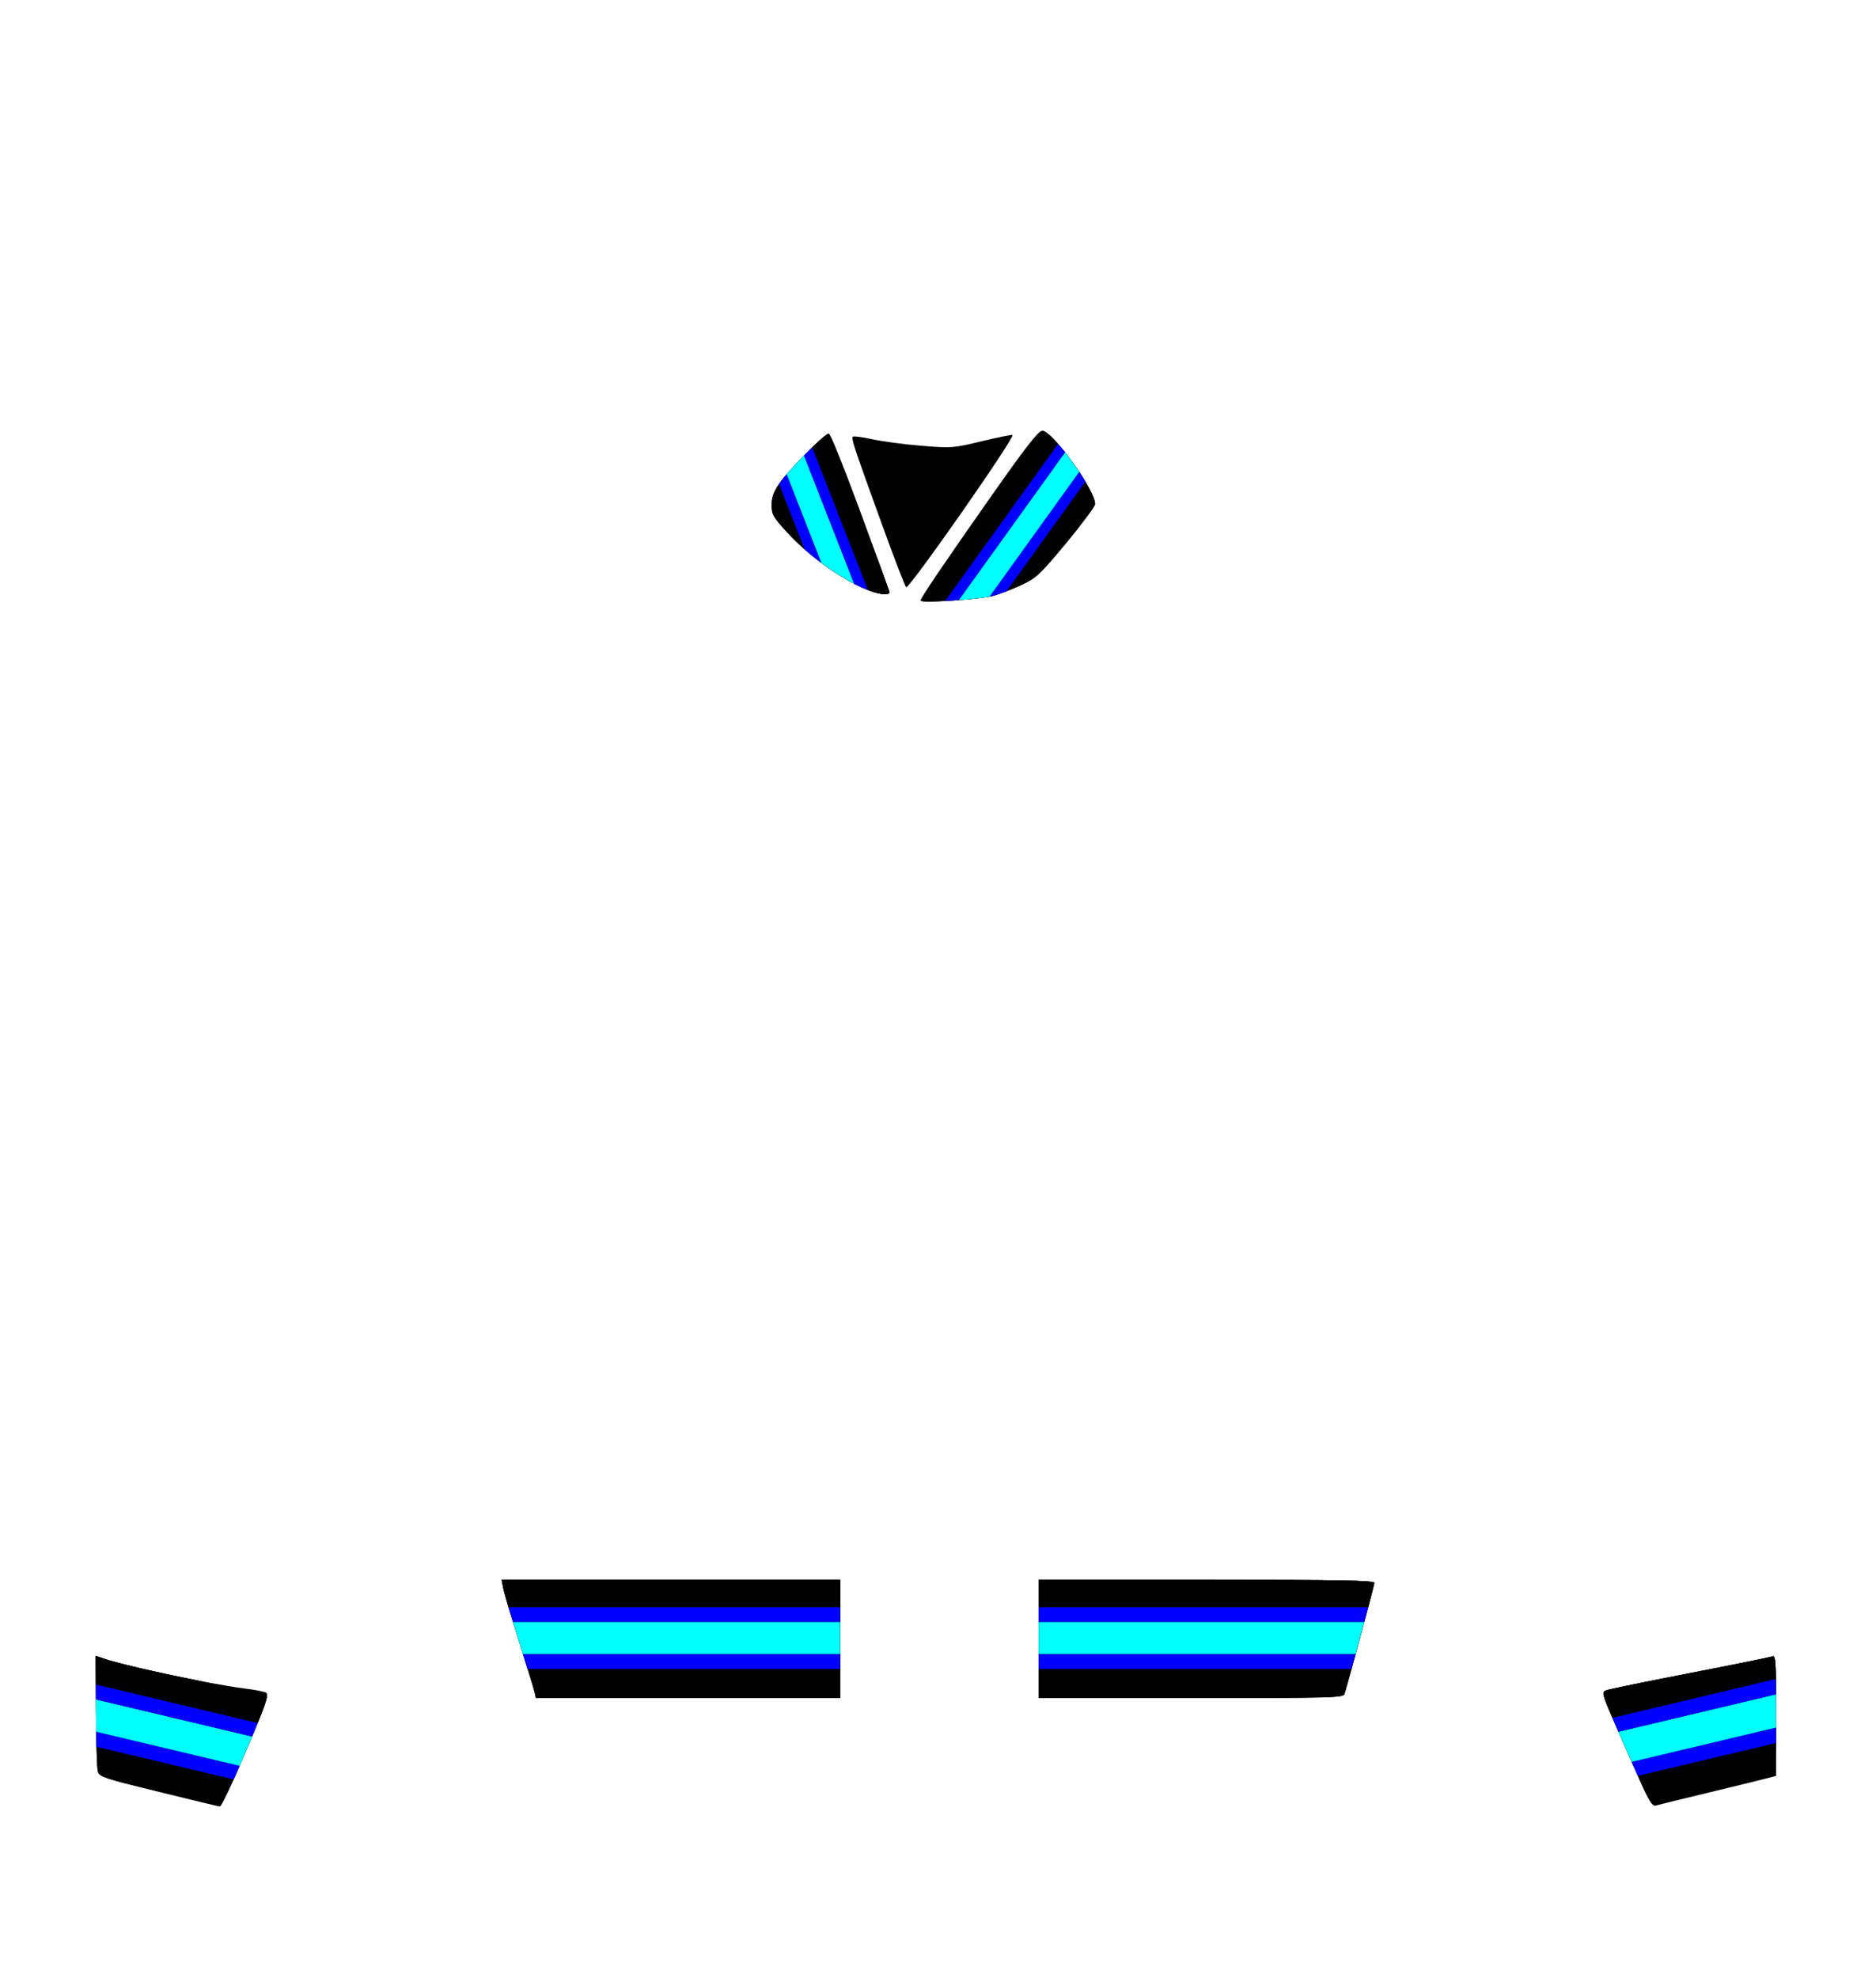 <?xml version="1.0" encoding="UTF-8" standalone="no"?>
<!-- Created with Inkscape (http://www.inkscape.org/) -->

<svg
   version="1.1"
   id="svg2"
   width="734.667"
   height="774.667"
   viewBox="0 0 734.667 774.667"
   xml:space="preserve"
   xmlns="http://www.w3.org/2000/svg"
   xmlns:svg="http://www.w3.org/2000/svg"><defs
     id="defs12" /><g
     id="layer1"><path
       fill="#000"
       d="m 62.05,701.692 c -21.676,-5.358 -23.138,-5.851 -23.74,-8.016 -0.353,-1.269 -0.683,-11.98 -0.734,-23.802 l -0.092,-21.496 2.367,0.9 c 7.356,2.797 42.562,10.338 55.892,11.972 4.3,0.527 8.16,1.301 8.579,1.72 1.018,1.018 -0.666,5.667 -9.7,26.771 -4.192,9.795 -8.039,17.775 -8.548,17.734 -0.509,-0.041 -11.32,-2.643 -24.024,-5.783 z"
       id="path257" /><path
       id="path2402"
       d="m 37.486,648.676 0.09,21.197 c 0.051,11.823 0.381,22.534 0.734,23.803 0.445,1.598 1.416,2.298 10.578,4.703 l 37.412,8.893 c 0.991,-1.239 4.51,-8.623 8.322,-17.529 6.784,-15.85 9.422,-22.417 9.885,-25.137 L 76.24,657.887 C 61.471,654.974 44.682,651.114 39.852,649.277 l -0.275,-0.105 z" /><path
       id="path2404"
       fill="#00f"
       d="m 37.66,678.189 c 0.034,2.155 0.083,4.051 0.133,5.889 L 91.5,696.844 c 0.738,-1.633 1.534,-3.459 2.334,-5.303 z" /><path
       id="path2406"
       fill="#0ff"
       d="m 37.559,665.533 0.018,4.34 c 0.012,2.882 0.042,5.687 0.084,8.316 l 56.174,13.352 c 0.269,-0.62 0.516,-1.161 0.789,-1.799 1.619,-3.782 2.926,-6.873 4.1,-9.672 z" /><path
       id="path2408"
       fill="#00f"
       d="m 37.533,659.676 0.025,5.861 61.162,14.537 c 0.835,-1.992 1.57,-3.772 2.203,-5.33 z" /><path
       id="path2410"
       d="m 37.486,648.672 0.047,11.006 63.391,15.068 c 2.208,-5.435 3.311,-8.536 3.584,-10.145 L 76.332,657.904 c -14.791,-2.914 -31.64,-6.787 -36.48,-8.627 l -0.307,-0.115 z" /></g><g
     id="layer2"><path
       fill="#000"
       d="m 642.777,698.547 c -2.236,-4.966 -6.683,-15.062 -9.88,-22.435 -5.751,-13.262 -5.792,-13.415 -3.75,-14.176 1.135,-0.423 15.87,-3.446 32.744,-6.717 16.874,-3.271 31.347,-6.203 32.162,-6.516 1.335,-0.512 1.482,1.775 1.482,23.096 v 23.664 l -3.471,0.93 c -1.909,0.511 -12.217,3.037 -22.907,5.613 -10.69,2.576 -20.084,4.883 -20.875,5.127 -1.073,0.331 -2.473,-1.853 -5.505,-8.585 z"
       id="path269" /><path
       id="path2486"
       d="m 694.289,648.645 c -0.074,0.006 -0.153,0.027 -0.236,0.059 -0.815,0.313 -15.288,3.245 -32.162,6.516 -14.279,2.768 -26.931,5.341 -31.201,6.328 l -0.729,0.174 c -0.36,0.089 -0.703,0.173 -0.814,0.215 -2.042,0.761 -2.001,0.914 3.75,14.176 3.198,7.374 7.644,17.47 9.881,22.436 1.845,4.096 3.079,6.489 4.01,7.676 l 37.289,-8.863 c 9.457,-2.482 10.459,-3.204 10.918,-4.854 0.205,-0.736 0.396,-4.707 0.539,-10.07 v -10.637 c 0,-19.988 -0.128,-23.247 -1.244,-23.154 z" /><path
       id="path2488"
       fill="#00f"
       d="m 695.533,676.553 -56.553,13.443 c 0.921,2.086 1.68,3.791 2.428,5.467 l 54.121,-12.863 c 10e-4,-0.054 0.002,-0.119 0.004,-0.174 z" /><path
       id="path2490"
       fill="#0ff"
       d="m 695.506,663.521 -61.701,14.666 c 1.693,3.89 3.439,7.875 5.176,11.809 l 56.553,-13.443 v -4.754 c 0,-3.481 -0.015,-5.741 -0.027,-8.277 z" /><path
       id="path2492"
       fill="#00f"
       d="m 695.461,657.494 -64.02,15.219 c 0.5,1.162 0.821,1.936 1.455,3.398 0.274,0.633 0.62,1.412 0.91,2.08 l 61.699,-14.666 c -0.01,-2.114 -0.02,-4.483 -0.045,-6.031 z" /><path
       id="path2494"
       d="m 694.289,648.645 c -0.074,0.006 -0.153,0.027 -0.236,0.059 -0.815,0.313 -15.288,3.245 -32.162,6.516 -14.585,2.827 -27.53,5.46 -31.518,6.398 l -0.27,0.064 c -0.472,0.114 -0.827,0.205 -0.957,0.254 -1.816,0.677 -1.741,1.403 2.295,10.779 l 64.02,-15.219 c -0.116,-7.268 -0.412,-8.915 -1.172,-8.852 z" /></g><g
     id="layer3"><path
       id="path129"
       d="m 196.469,618.715 0.607,3.236 c 0.334,1.78 3.143,11.256 6.244,21.057 3.101,9.801 5.84,18.757 6.084,19.902 l 0.443,2.082 h 59.588 59.59 v -23.139 -23.139 h -66.279 z m 210.301,0 v 23.139 23.139 h 59.635 c 55.99,0 59.664,-0.1 60.125,-1.621 2.243,-7.404 11.666,-42.494 11.666,-43.443 0,-0.987 -12.178,-1.213 -65.713,-1.213 z" /><path
       id="path2417"
       d="m 196.469,618.715 0.607,3.236 c 0.334,1.78 3.143,11.256 6.244,21.057 3.101,9.801 5.84,18.757 6.084,19.902 l 0.443,2.082 h 59.588 59.59 v -23.139 -23.139 h -66.279 z m 210.301,0 v 23.139 23.139 h 59.635 c 55.99,0 59.664,-0.1 60.125,-1.621 2.243,-7.404 11.666,-42.494 11.666,-43.443 0,-0.987 -12.178,-1.213 -65.713,-1.213 z" /><path
       id="path2419"
       fill="#00f"
       d="m 204.779,647.779 c 0.824,2.642 1.168,3.814 1.787,5.846 h 122.459 v -5.846 z m 201.99,0 v 5.846 h 122.453 c 0.541,-1.945 0.994,-3.565 1.617,-5.846 z" /><path
       id="path2421"
       fill="#0ff"
       d="m 200.91,635.164 c 0.796,2.606 1.512,5.004 2.41,7.844 0.743,2.349 0.785,2.614 1.457,4.77 h 124.248 v -5.924 -6.689 z m 205.859,0 v 6.689 5.924 h 124.07 c 1.309,-4.79 2.168,-7.841 3.439,-12.613 z" /><path
       id="path2423"
       fill="#00f"
       d="m 199.119,629.322 c 0.493,1.664 1.185,3.864 1.791,5.846 h 128.115 v -5.846 z m 207.65,0 v 5.846 H 534.279 c 0.555,-2.085 1.073,-4.043 1.547,-5.846 z" /><path
       id="path2425"
       d="m 196.469,618.715 0.607,3.236 c 0.164,0.873 0.947,3.67 2.043,7.373 h 129.906 v -10.609 h -66.279 z m 210.301,0 v 10.609 h 129.057 c 1.329,-5.059 2.369,-9.1 2.369,-9.396 0,-0.987 -12.178,-1.213 -65.713,-1.213 z" /></g><g
     id="layer4"><path
       fill="#000"
       d="m 345,204.31 c -10.942,-30.272 -11.703,-32.578 -10.987,-33.294 0.3,-0.3 3.755,0.16 7.677,1.022 3.922,0.862 12.569,2.005 19.214,2.54 11.874,0.956 12.282,0.925 23.651,-1.805 6.363,-1.527 11.738,-2.609 11.946,-2.404 1.006,0.997 -39.924,59.625 -41.625,59.625 -0.326,0 -4.77,-11.558 -9.876,-25.683 z"
       id="path265" /><path
       fill="#000"
       d="m 360.493,235.188 c 0,-0.984 9.725,-15.33 28.42,-41.927 12.329,-17.541 17.597,-24.32 19.066,-24.535 3.842,-0.563 21.605,24.07 20.834,28.892 -0.162,1.011 -5.292,7.838 -11.4,15.17 -10.293,12.356 -11.568,13.548 -17.41,16.293 -3.467,1.629 -8.465,3.555 -11.106,4.28 -5.111,1.403 -28.403,2.902 -28.403,1.827 z"
       id="path267" /><path
       fill="#000"
       d="m 340.962,231.497 c -10.038,-3.588 -23.868,-13.324 -32.751,-23.056 -5.487,-6.012 -6.027,-6.965 -6.027,-10.638 0,-3.021 0.745,-5.123 2.964,-8.366 3.702,-5.41 17.766,-19.606 19.414,-19.595 0.988,0.006 10.503,24.824 23.684,61.771 0.535,1.5 -2.917,1.445 -7.284,-0.116 z"
       id="path263" /><path
       id="rect134-2"
       d="m 324.414,169.873 c -2.187,0.654 -15.654,14.286 -19.266,19.564 -2.219,3.243 -2.963,5.344 -2.963,8.365 0,3.673 0.538,4.627 6.025,10.639 8.882,9.732 22.714,19.469 32.752,23.057 4.368,1.561 7.818,1.615 7.283,0.115 -1.229,-3.446 -2.391,-6.67 -3.553,-9.895 z" /><path
       id="rect277"
       fill="#00f"
       d="m 308.084,185.727 c -1.23,1.436 -2.259,2.722 -2.936,3.711 -0.021,0.03 -0.036,0.056 -0.057,0.086 l 10.029,25.639 c 2.096,1.839 4.298,3.623 6.551,5.307 z" /><path
       id="rect271"
       fill="#0ff"
       d="m 314.873,178.389 c -2.415,2.467 -4.857,5.082 -6.789,7.338 l 13.588,34.742 c 4.269,3.189 8.697,6.011 12.852,8.164 z" /><path
       id="rect595-5"
       fill="#00f"
       d="m 318.092,175.184 c -1.041,1.006 -2.118,2.079 -3.223,3.207 l 19.652,50.24 c 1.889,0.979 3.714,1.812 5.445,2.482 z" /><path
       id="rect171"
       d="m 324.418,169.873 c -0.835,0.245 -3.354,2.438 -6.328,5.312 l 21.875,55.926 c 0.333,0.129 0.673,0.27 0.998,0.387 4.368,1.561 7.818,1.615 7.283,0.115 -1.242,-3.48 -2.415,-6.74 -3.588,-9.994 z" /><path
       id="path2549"
       d="m 408.344,168.744 -47.816,66.492 c 0.732,0.976 23.341,-0.494 28.369,-1.875 2.641,-0.725 7.638,-2.653 11.105,-4.281 5.842,-2.744 7.117,-3.935 17.41,-16.291 1.399,-1.68 2.724,-3.314 3.973,-4.877 l 7.43,-10.33 c 0.669,-4.757 -16.003,-28.027 -20.471,-28.838 z" /><path
       id="path2551"
       fill="#00f"
       d="m 422.643,184.803 -35.139,48.861 c 0.54,-0.101 1.025,-0.202 1.393,-0.303 1.323,-0.363 3.238,-1.029 5.256,-1.807 l 30.898,-42.963 c -0.732,-1.224 -1.553,-2.501 -2.408,-3.789 z" /><path
       id="path2553"
       fill="#0ff"
       d="m 417.078,177.135 -41.617,57.869 c 4.7,-0.355 9.341,-0.836 12.041,-1.34 l 35.139,-48.863 c -1.742,-2.622 -3.664,-5.271 -5.562,-7.666 z" /><path
       id="path2555"
       fill="#00f"
       d="m 414.324,173.828 -44.24,61.52 c 1.742,-0.09 3.534,-0.204 5.381,-0.344 l 41.615,-57.869 c -0.94,-1.185 -1.865,-2.297 -2.756,-3.307 z" /><path
       id="path2557"
       d="m 408.34,168.744 -47.814,66.488 c 0.036,0.051 0.132,0.097 0.283,0.135 0.729,0.182 2.761,0.207 5.383,0.135 0.161,-0.004 0.313,-0.007 0.479,-0.012 1.065,-0.034 2.208,-0.08 3.414,-0.143 l 44.242,-61.518 c -0.607,-0.687 -1.192,-1.319 -1.754,-1.895 -0.314,-0.321 -0.622,-0.63 -0.918,-0.91 -0.007,-0.006 -0.013,-0.011 -0.019,-0.018 -1.365,-1.294 -2.517,-2.125 -3.295,-2.264 z" /></g></svg>
